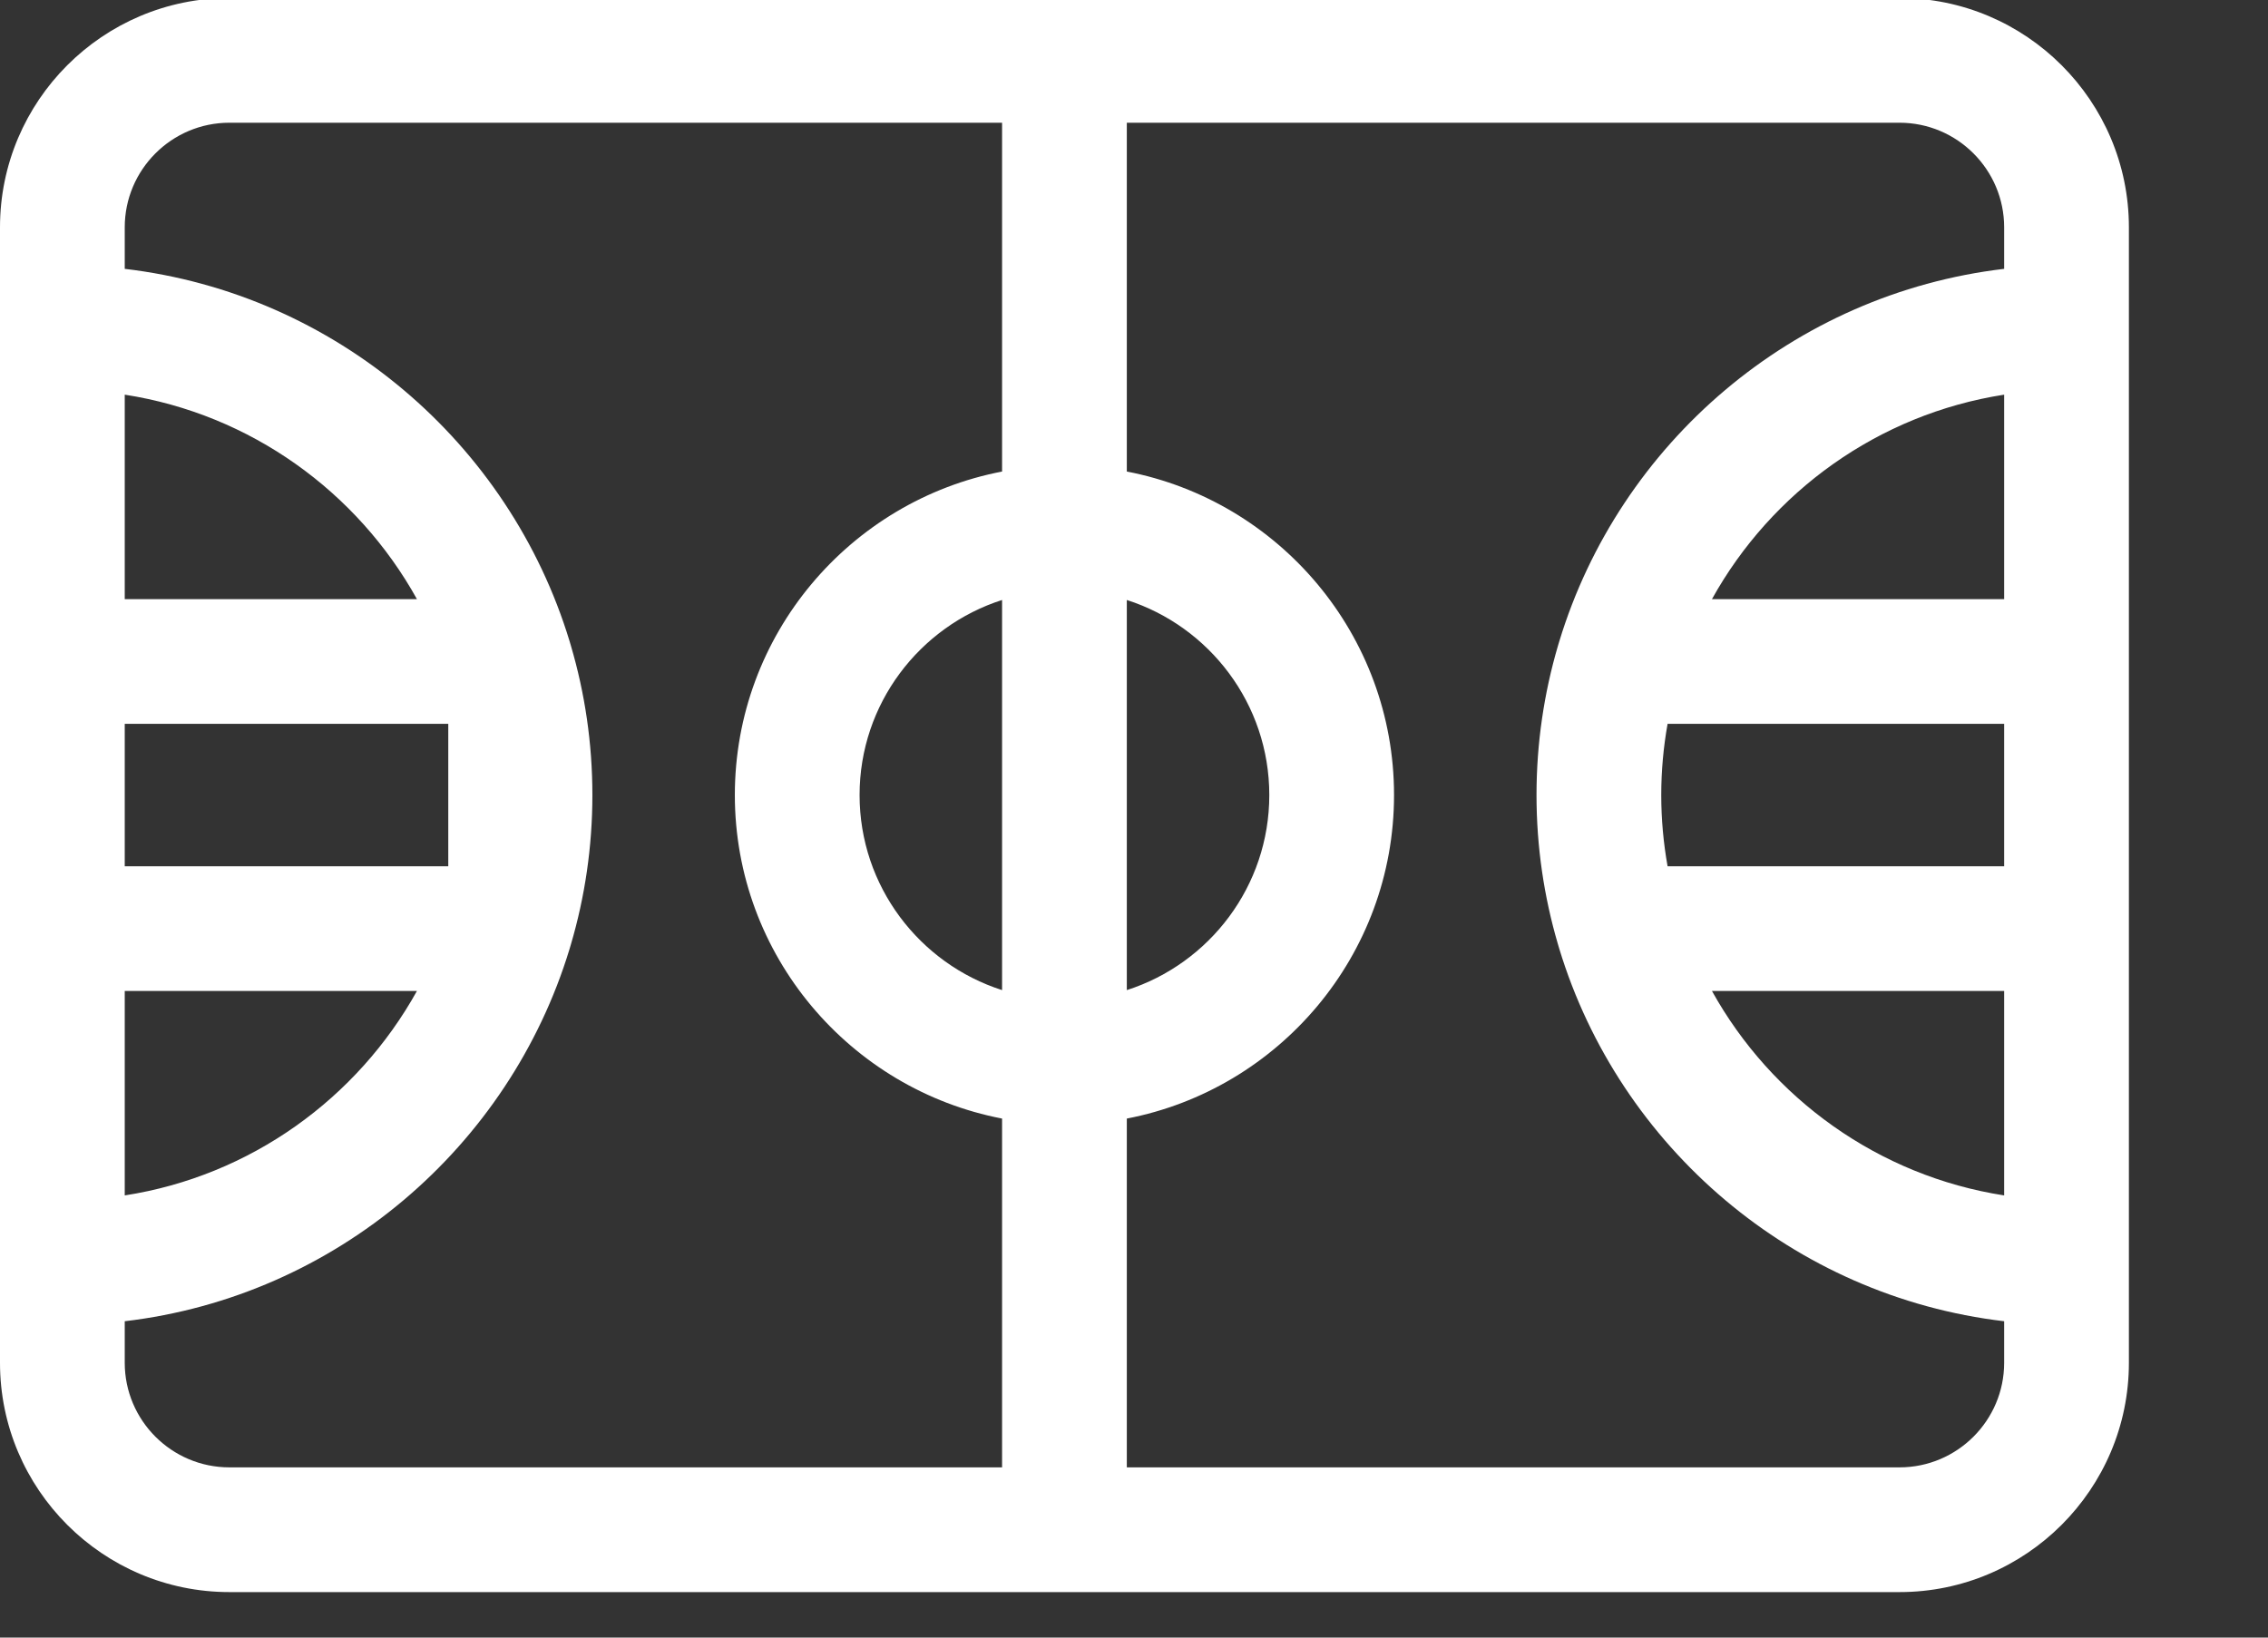 <?xml version="1.0" encoding="UTF-8" standalone="no"?>
<!DOCTYPE svg PUBLIC "-//W3C//DTD SVG 1.1//EN" "http://www.w3.org/Graphics/SVG/1.1/DTD/svg11.dtd">
<svg width="100%" height="100%" viewBox="0 0 18 13" version="1.1" xmlns="http://www.w3.org/2000/svg" xmlns:xlink="http://www.w3.org/1999/xlink" xml:space="preserve" xmlns:serif="http://www.serif.com/" style="fill-rule:evenodd;clip-rule:evenodd;stroke-linejoin:round;stroke-miterlimit:1.414;">
    <rect x="0" y="0" width="18" height="13" fill="#333333" stroke="none"/>
    <g transform="matrix(0.75,0,0,0.75,0,0)">
        <g transform="matrix(0.044,0,0,0.044,0,-2.837)">
            <g>
                <path d="M456.832,64L55.164,64C24.746,64 0,88.746 0,119.168L0,392.301C0,422.719 24.746,447.469 55.164,447.469L456.832,447.469C487.25,447.469 512,422.719 512,392.301L512,119.168C512,88.746 487.25,64 456.832,64ZM482,208.602L411.727,208.602C426.051,182.785 451.738,164.113 482,159.418L482,208.602ZM399.531,255.734C399.531,249.887 400.063,244.164 401.055,238.602L482,238.602L482,272.867L401.055,272.867C400.063,267.301 399.531,261.578 399.531,255.734ZM482,302.867L482,352.047C451.742,347.352 426.051,328.68 411.727,302.867L482,302.867ZM241,302.656C221.148,296.297 206.73,277.672 206.73,255.734C206.73,233.797 221.148,215.172 241,208.809L241,302.656ZM271,208.809C290.852,215.172 305.266,233.797 305.266,255.734C305.266,277.672 290.852,296.297 271,302.656L271,208.809ZM107.809,272.867L30,272.867L30,238.602L107.809,238.602L107.809,272.867ZM30,302.867L100.273,302.867C85.949,328.68 60.258,347.352 30,352.047L30,302.867ZM30,208.602L30,159.418C60.262,164.113 85.949,182.785 100.273,208.602L30,208.602ZM30,392.301L30,382.313C80.758,376.336 122.477,340.422 136.977,292.762C137.105,292.383 137.219,291.996 137.32,291.605C140.664,280.223 142.469,268.184 142.469,255.734C142.469,243.277 140.664,231.238 137.316,219.852C137.219,219.465 137.105,219.082 136.977,218.707C122.48,171.047 80.758,135.133 30,129.152L30,119.168C30,105.289 41.289,94 55.164,94L241,94L241,177.91C204.441,184.941 176.73,217.152 176.73,255.734C176.73,294.313 204.441,326.523 241,333.559L241,417.465L55.164,417.465C41.289,417.465 30,406.176 30,392.301ZM456.832,417.465L271,417.465L271,333.559C307.559,326.523 335.266,294.313 335.266,255.734C335.266,217.152 307.559,184.941 271,177.91L271,94L456.832,94C470.711,94 482,105.289 482,119.168L482,129.152C431.23,135.133 389.504,171.059 375.016,218.738C374.895,219.09 374.789,219.445 374.695,219.805C371.344,231.203 369.531,243.262 369.531,255.734C369.531,268.184 371.336,280.223 374.68,291.605C374.781,292 374.895,292.383 375.023,292.762C389.52,340.422 431.242,376.336 482,382.313L482,392.301C482,406.176 470.711,417.465 456.832,417.465Z" style="fill:white;fill-rule:nonzero;"/>
            </g>
        </g>
    </g>
</svg>
